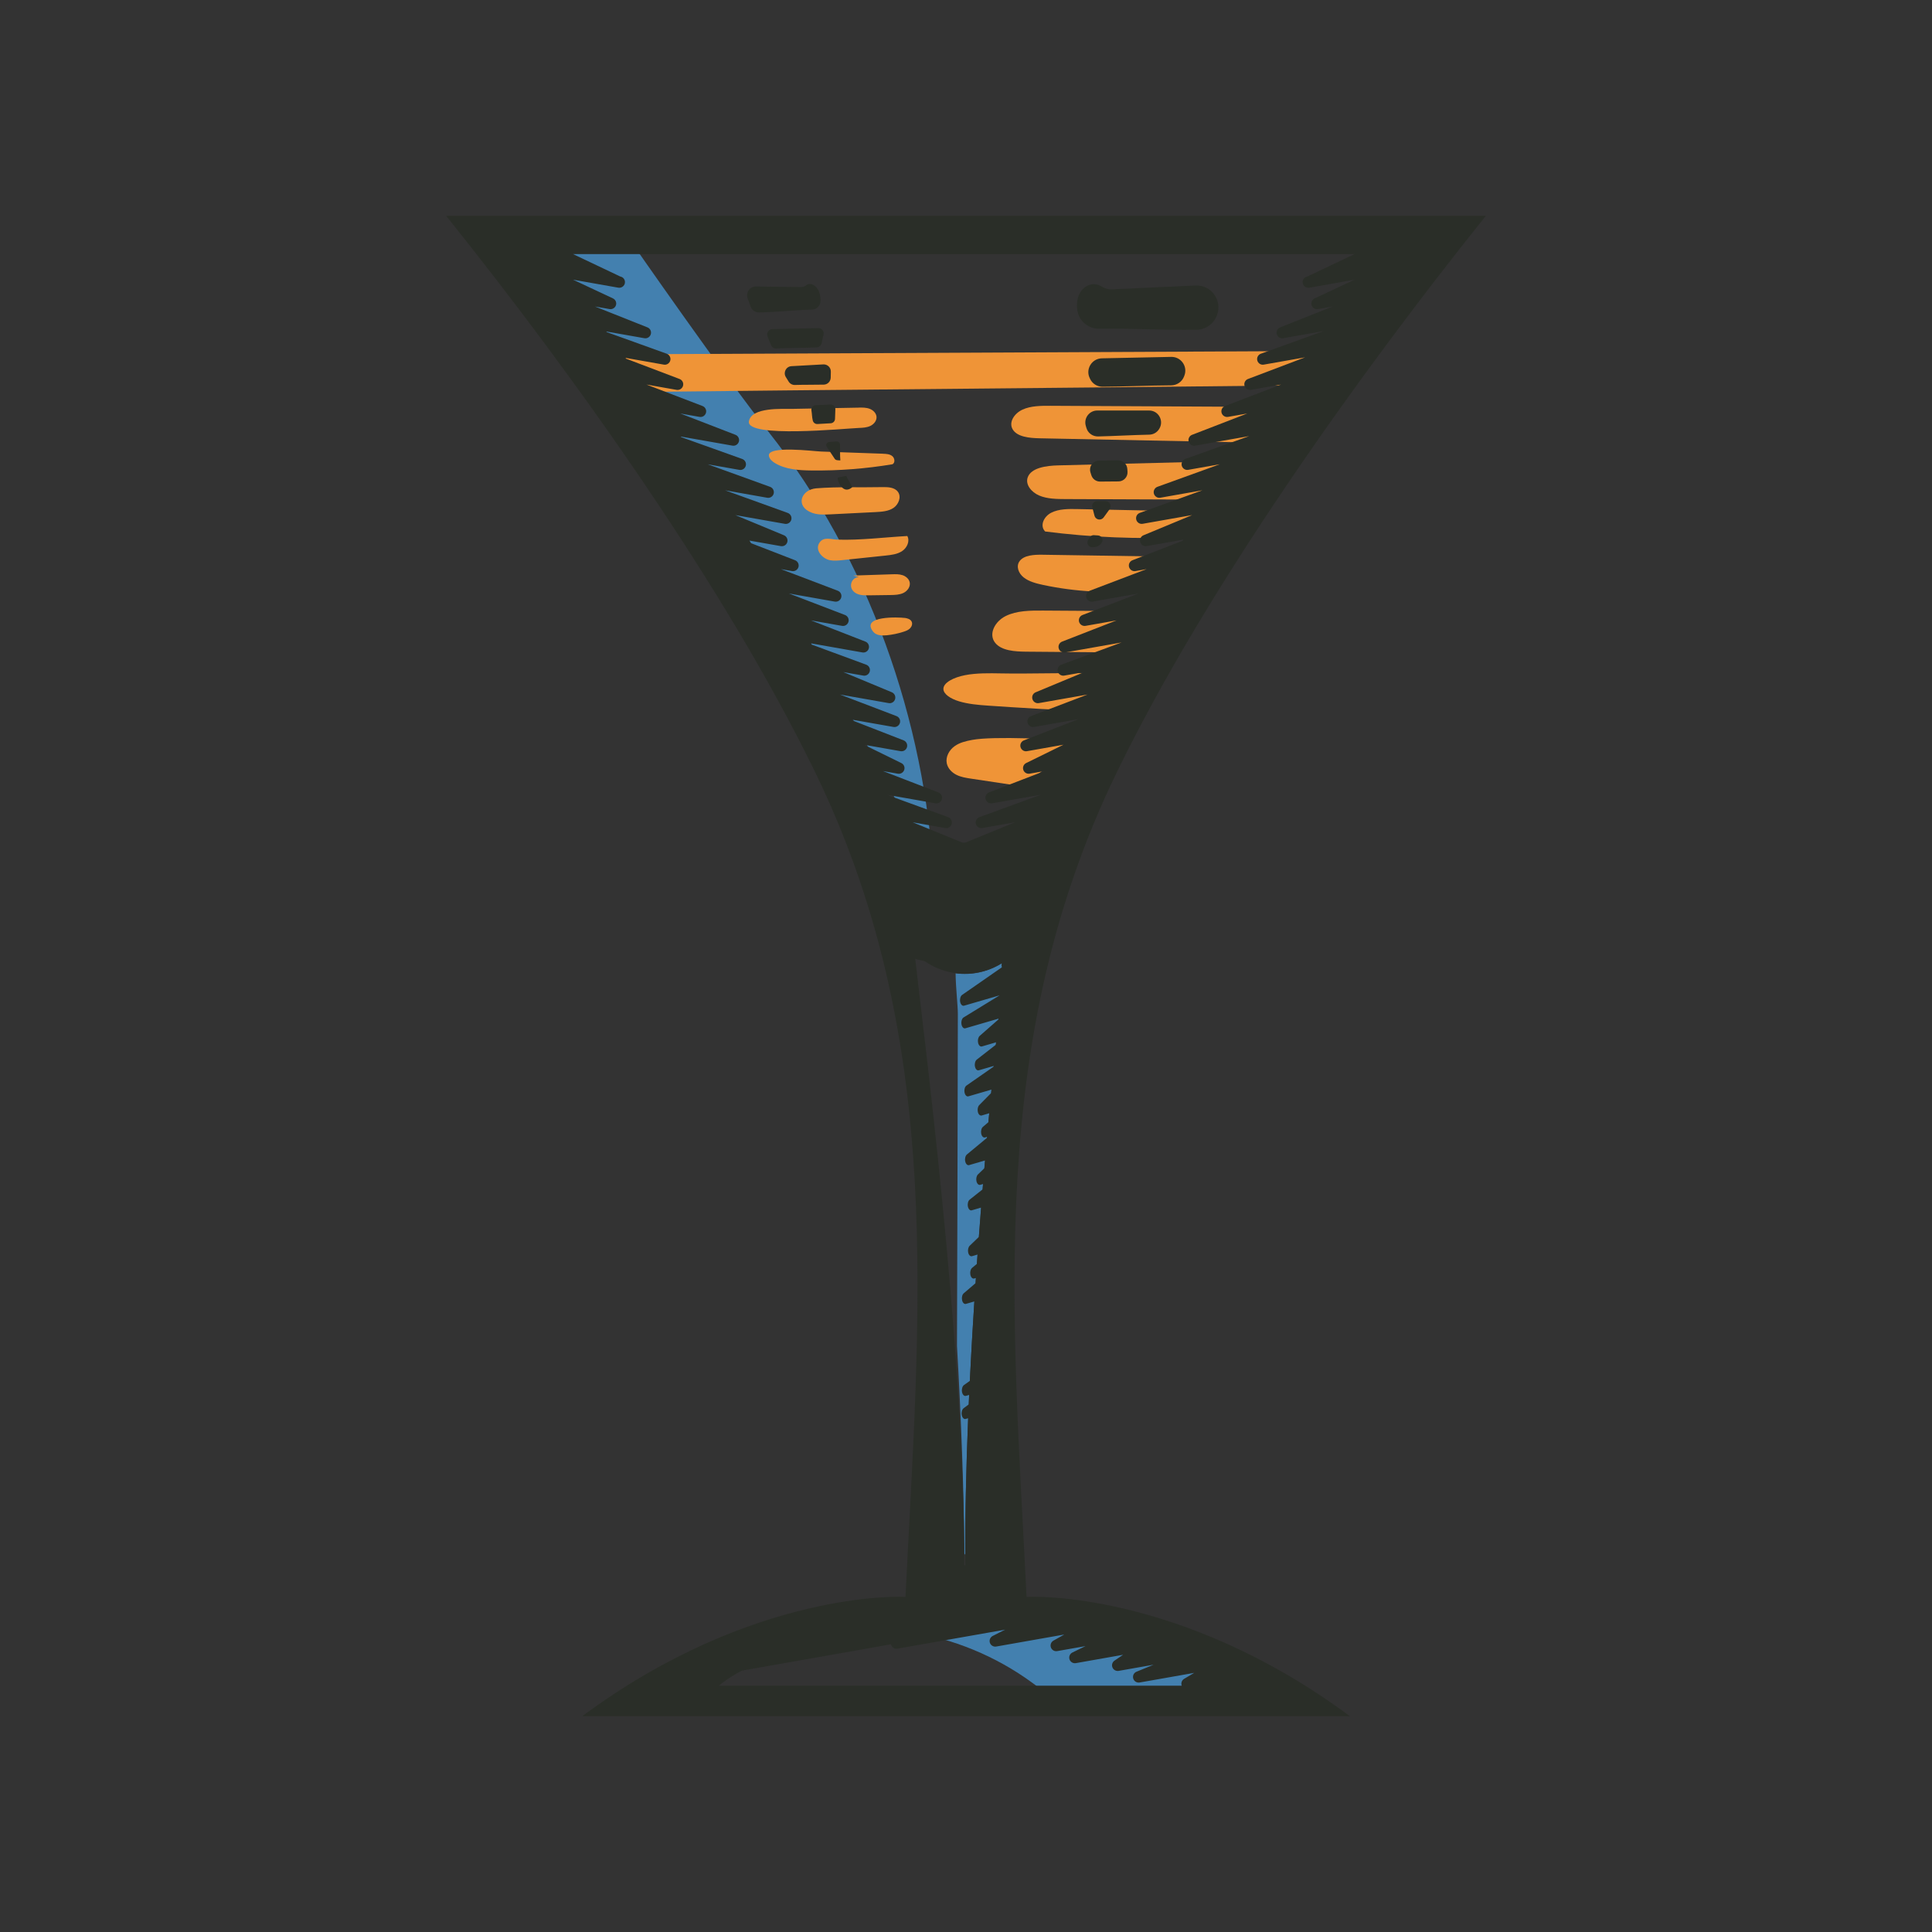 <?xml version="1.0" encoding="UTF-8"?>
<svg id="Layer_1" data-name="Layer 1" xmlns="http://www.w3.org/2000/svg" viewBox="0 0 512 512">
  <rect x="0" y="0" width="512" height="512" fill="#333333" stroke="none"/>
  <defs>
    <style>
      .cls-1 {
        fill: #4380af;
      }

      .cls-1, .cls-2, .cls-3, .cls-4 {
        stroke-width: 0px;
      }

      .cls-2 {
        fill: #2a2e28;
      }

      .cls-3 {
        fill: #fff;
      }

      .cls-4 {
        fill: #ef9437;
      }
    </style>
  </defs>
  <path class="cls-4" d="m337,107.84c-19.55-.1-39.09-.2-58.64-.3-2.52-.01-5.17,0-7.38,1.01s-3.73,3.38-2.6,5.25c1.2,1.98,4.39,2.29,7.06,2.35,19.22.39,38.44.77,57.66,1.16"/>
  <path class="cls-4" d="m330.04,122.08c-16.53.42-33.06.83-49.59,1.25-3.19.08-7.16.62-8.09,3.16-.69,1.89.93,3.94,3.06,4.84s4.61.92,6.99.93c13.76.05,27.53.11,41.29.16"/>
  <path class="cls-4" d="m321.08,135.63c-11.86-.24-23.72-.48-35.58-.72-2.36-.05-4.86-.06-6.88.95s-3.14,3.48-1.64,4.99c12.18,1.56,24.57,2.07,36.88,1.5"/>
  <path class="cls-4" d="m313.29,147.58l-37.05-.57c-2.22-.03-4.85.11-6.02,1.67-1.02,1.36-.33,3.24,1.06,4.34s3.31,1.6,5.18,2c8.49,1.81,17.39,2.29,26.1,1.41"/>
  <path class="cls-4" d="m298.25,161.95c-7.28-.05-14.55-.09-21.83-.14-3.38-.02-6.96,0-9.87,1.43s-4.7,4.83-2.79,7.15c1.68,2.05,5.16,2.28,8.15,2.31,7.24.06,20.05.15,27.29.22"/>
  <path class="cls-4" d="m288.87,178.42c-7.29-.14-16.19.18-23.48.04-3.26-.06-6.62-.12-9.66.47s-5.72,1.98-5.72,3.63c0,1.36,1.84,2.6,4.16,3.3s5.04.97,7.72,1.14c6.01.4,22.26,1.55,28.28,1.23"/>
  <path class="cls-4" d="m285.88,196.32c-5.83-.38-22.47-1.31-28.23-.24-1.65.31-3.34.69-4.72,1.7-1.37,1-2.37,2.77-2.03,4.48.27,1.37,1.34,2.46,2.55,3.07s2.56.82,3.89,1.02c4.61.69,9.22,1.38,13.83,2.08"/>
  <path class="cls-1" d="m203.76,114.55c-11.93-15.08-36.74-50.83-36.74-50.83l-29.72-1.61c42.64,52.63,81.77,109.01,110.1,170.54-2.09-41.25-17.36-84.88-43.65-118.1Z"/>
  <path class="cls-4" d="m155.56,93.94c65.28-.31,130.56-.62,195.84-.93-1.86,2.96-2.72,6.12-4.58,9.08-61.12.7-122.95,1.16-184.07,1.85-1.35-3.44-5.84-6.56-7.19-10Z"/>
  <path class="cls-1" d="m240.61,432.4c11.88,1.78,23.31,6.48,32.99,13.58,1.84,1.35,3.66,2.81,5.8,3.61,2.47.93,5.18.93,7.82.91,12.03-.07,24.07-.15,36.1-.22,1.63-5.9-2.48-12.3-7.54-15.74s-11.28-4.62-17.3-5.71c-9.51-1.71-19.1-3.36-28.76-3.3s-20.79,1.93-29.1,6.86Z"/>
  <g>
    <path class="cls-2" d="m294.66,76.68l22.17-1.02c4.09-.19,7.09,3.82,5.74,7.69-.01.04-.03.09-.04.13-.8,2.3-2.95,3.86-5.38,3.9-8.63.15-17.2-.39-25.82-.26-2.93.04-5.47-2.09-5.84-5-.18-1.46-.08-2.9.57-4.23,1.15-2.36,3.79-3.23,5.68-2.07.89.55,1.88.9,2.93.86Z"/>
    <path class="cls-2" d="m292,94.96l18.39-.38c2.6-.05,4.42,2.54,3.48,4.97-.03.08-.06.16-.09.23-.54,1.41-1.9,2.33-3.41,2.34-6.04.03-12.16.34-18.2.37-1.4,0-2.68-.8-3.28-2.07-.03-.07-.07-.14-.1-.21-1.17-2.39.55-5.19,3.21-5.25Z"/>
    <path class="cls-2" d="m290.79,108.79h13.74c2.49,0,4,2.74,2.68,4.86-.01.02-.03.04-.04.06-.56.91-1.55,1.46-2.62,1.48-4.23.08-9.28.38-13.55.47-1.4.03-2.68-.87-3.08-2.22-.06-.2-.12-.41-.18-.61-.57-2.03.94-4.04,3.05-4.04Z"/>
    <path class="cls-2" d="m291.24,122.07l5.08-.07c1.29-.02,2.36.99,2.43,2.28.01.24.04.47.05.71.11,1.39-.99,2.58-2.38,2.59-1.63.01-3.27.03-4.9.04-1.06,0-2-.69-2.31-1.71-.07-.23-.15-.47-.22-.71-.49-1.54.64-3.11,2.26-3.13Z"/>
    <path class="cls-2" d="m290.79,132.78h2.17c1.11,0,1.75,1.26,1.1,2.16-.53.73-1.05,1.46-1.58,2.18-.22.3-.56.5-.93.55,0,0-.01,0-.02,0-.7.08-1.33-.36-1.49-1.05s-.38-1.42-.57-2.14c-.22-.86.43-1.71,1.32-1.71Z"/>
    <path class="cls-2" d="m289.92,141.83l1.08.07c1,.07,1.54,1.23.92,2.02-.35.45-.84.81-1.37.97-.38.11-.77.15-1.16.13-.96-.05-1.54-1.1-1.03-1.92.13-.21.26-.43.38-.63.24-.43.7-.68,1.19-.65Z"/>
  </g>
  <g>
    <path class="cls-4" d="m227.57,108.02c.98-.02,1.99-.03,2.91.32s1.74,1.15,1.81,2.13c.07,1.03-.71,1.97-1.65,2.41s-2,.49-3.04.53c-3.62.14-29.89,2.76-29.13-1.74.64-3.85,8.96-3.26,11.34-3.31,5.92-.11,11.85-.22,17.77-.33Z"/>
    <path class="cls-4" d="m234.04,120.25c.85.03,1.76.08,2.42.62s.81,1.74.07,2.16c-7.12,1.19-14.34,1.74-21.56,1.65-3.29-.04-6.72-.25-9.55-1.93-.75-.44-1.5-1.07-1.65-1.93-.49-2.83,11.85-1.23,13.83-1.16,5.47.19,10.95.39,16.42.58Z"/>
    <path class="cls-4" d="m233.85,129.09c1.5-.03,3.26.05,4.13,1.28.95,1.34.15,3.33-1.21,4.24s-3.1,1.01-4.74,1.1c-4,.2-8,.4-12,.6-1.62.08-3.29.15-4.81-.4-4.6-1.68-2.96-6.17,1.1-6.5,5.77-.46,11.73-.19,17.52-.32Z"/>
    <path class="cls-4" d="m240.45,142.05c.73,1.35-.07,3.11-1.34,3.97s-2.86,1.05-4.39,1.21c-3.8.4-7.6.8-11.4,1.2-1.12.12-2.26.24-3.37.03-1.95-.37-4.2-2.7-2.71-4.75,1.1-1.52,3.04-.75,4.63-.7,6.13.2,12.45-.62,18.57-.96Z"/>
    <path class="cls-4" d="m226.14,152.53l10.23-.34c.95-.03,1.92-.06,2.82.24s1.73,1.01,1.9,1.94c.21,1.14-.63,2.27-1.68,2.77s-2.25.53-3.41.55c-1.93.03-3.85.05-5.78.08-.86.01-1.73.02-2.55-.21s-1.61-.75-1.96-1.53c-.41-.9-.12-2.05.65-2.66s1.97-.6,2.74.01"/>
    <path class="cls-4" d="m239.71,163.74c.74.1,1.57.33,1.89,1,.28.58.03,1.31-.42,1.77s-1.08.7-1.7.9c-1.47.48-3,.8-4.54.95-1.27.12-2.73.05-3.53-.94-3.48-4.32,6.91-3.86,8.31-3.66Z"/>
  </g>
  <path class="cls-1" d="m266.29,254.76c-3.88,2.71-8.55,3.78-13.05,3.18.06,4.1.61,8.61.6,10.8-.03,14.96-.07,29.92-.1,44.87-.03,14.36-.08,28.72-.13,43.07,1.08,18.68,1.84,37.72,1.93,55.01.08.12.17.23.26.34-.13-67.62,10.49-157.28,10.49-157.28Z"/>
  <path class="cls-3" d="m254.62,431.4c.47,0,.91.01,1.38.01.46,0,.91-.01,1.38-.01h-2.75Z"/>
  <path class="cls-2" d="m272.75,423.18h-.7c-3.79-76.39-10.61-147.68,24.04-218.78,23.77-48.77,63.74-104.86,97.67-147.2H118.24c33.93,42.34,73.9,98.42,97.67,147.2.34.7.67,1.39,1,2.09.05.23.15.44.3.62,33.17,70.2,26.49,140.65,22.75,216.07h-.7s-39.71-1.91-84.95,31.62h203.41c-45.24-33.54-84.95-31.62-84.95-31.62Zm-7.31-167.17c.01.12.03.23.06.34l-10.53,7.31c-.43.3-.65,1.07-.52,1.81.13.73.57,1.18,1.03,1.05l9.44-2.75-9.56,5.86c-.44.27-.68,1.05-.56,1.8.12.75.57,1.22,1.03,1.08l8.79-2.56c0,.07-.01.14-.02.21l-4.97,4.36c-.39.35-.58,1.12-.43,1.81.15.7.58,1.11,1.02.99l3.76-1.1c-.02.21-.04.43-.07.65l-5.06,3.94c-.41.32-.62,1.09-.48,1.81.14.72.58,1.15,1.02,1.02l3.96-1.15c0,.06-.01.12-.02.18l-7.2,5.01c-.43.3-.65,1.07-.52,1.81.13.73.57,1.19,1.03,1.05l6.11-1.78c-.03.3-.06.6-.09.91l-3.15,3.19c-.37.38-.53,1.14-.37,1.81.15.67.58,1.06,1.01.95l2.01-.59c-.07.78-.14,1.57-.22,2.36l-1.46,1.24c-.4.34-.59,1.11-.45,1.81.14.7.58,1.12,1.02,1l.54-.16c0,.08-.01.17-.02.25l-5.33,4.42c-.4.33-.6,1.11-.45,1.81.14.71.58,1.13,1.02,1.01l4.24-1.23c-.06.68-.12,1.36-.18,2.06l-1.7,1.63c-.38.37-.55,1.13-.4,1.81s.58,1.08,1.01.96l.73-.21c-.04.47-.08.95-.12,1.42l-3.42,2.71c-.41.32-.61,1.1-.47,1.81.14.71.57,1.15,1.02,1.02l2.48-.72c-.2,2.56-.4,5.15-.6,7.78l-2.42,2.33c-.38.37-.55,1.13-.4,1.81.15.68.58,1.08,1.01.96l1.46-.43c-.06.82-.12,1.65-.18,2.48l-1.26,1.05c-.4.34-.59,1.11-.45,1.81.14.71.57,1.13,1.02,1l.43-.13c-.03.46-.06.92-.09,1.38l-3.12,2.67c-.4.34-.59,1.11-.44,1.81.14.7.57,1.12,1.02,1l2.23-.65c-.45,6.93-.85,13.98-1.2,21.06l-1.56,1.11c-.42.3-.64,1.08-.51,1.81.13.73.57,1.17,1.03,1.05l.86-.25c-.04.84-.08,1.67-.11,2.51l-1.35,1.01c-.42.31-.63,1.09-.49,1.81.14.72.57,1.16,1.03,1.03l.66-.19c-.54,13.32-.84,26.55-.76,38.97h-.26c0-59.33-11.28-144.71-13-160.68l2.52.6.43.28c6.06,4,13.86,4.05,19.97.24-.05.23-.06.47-.04.73Zm-23.67-38.11l8.72,1.54c.76.14,1.51-.34,1.71-1.09.2-.75-.2-1.53-.94-1.8l-16.02-5.84s-.02-.04-.02-.06l12.68,2.24c.76.13,1.5-.33,1.71-1.08.21-.74-.19-1.52-.91-1.8l-14.71-5.67,3.95.7c.73.13,1.45-.3,1.69-1.01.23-.71-.09-1.48-.77-1.81l-9.65-4.74s-.03-.05-.04-.08l9.49,1.67c.76.13,1.5-.33,1.7-1.07.21-.74-.18-1.52-.9-1.8l-13.52-5.26c-.04-.07-.07-.15-.11-.22l10.95,1.93c.76.13,1.5-.33,1.71-1.08.21-.75-.19-1.52-.91-1.8l-14.97-5.71,12.9,2.27c.75.14,1.49-.32,1.7-1.06.21-.73-.16-1.51-.86-1.81l-12.86-5.35,5.29.93c.76.14,1.51-.34,1.71-1.09.2-.75-.2-1.53-.93-1.8l-14.43-5.32c-.06-.11-.12-.22-.19-.33l13.6,2.4c.76.14,1.5-.33,1.7-1.07s-.18-1.52-.9-1.8l-14.42-5.62,8.22,1.45c.76.14,1.5-.33,1.71-1.08.21-.75-.19-1.52-.91-1.8l-14.84-5.69,12.12,2.14c.76.13,1.5-.33,1.71-1.08.21-.75-.19-1.53-.91-1.8l-15.07-5.73,2.94.52c.76.14,1.5-.33,1.71-1.07.21-.74-.18-1.52-.9-1.8l-11.66-4.52c-.14-.23-.29-.46-.43-.69l8.33,1.47c.75.13,1.49-.32,1.7-1.06.21-.73-.16-1.51-.86-1.81l-12.89-5.35,13.1,2.31c.76.14,1.51-.34,1.71-1.09s-.21-1.53-.94-1.8l-16.59-5.99,11.15,1.97c.76.14,1.51-.34,1.71-1.09s-.21-1.53-.94-1.8l-16.54-5.98,8.38,1.48c.77.14,1.51-.34,1.71-1.09.2-.75-.21-1.53-.95-1.8l-16.15-5.78c-.04-.05-.07-.11-.11-.16l13.67,2.41c.75.14,1.5-.33,1.71-1.07.21-.74-.18-1.52-.9-1.8l-14.62-5.65,5.09.9c.76.14,1.5-.33,1.71-1.08.21-.74-.19-1.52-.91-1.8l-14.86-5.69,7.98,1.41c.76.13,1.5-.33,1.71-1.08.21-.75-.19-1.53-.91-1.8l-14.17-5.38c-.05-.08-.11-.15-.16-.22l10.15,1.79c.76.14,1.51-.34,1.71-1.09.2-.75-.21-1.53-.94-1.8l-15.88-5.72c-.04-.06-.08-.11-.12-.17l10.08,1.78c.76.14,1.49-.33,1.7-1.07.21-.74-.17-1.52-.89-1.8l-13.9-5.53,3.86.68c.74.13,1.46-.31,1.69-1.02.23-.72-.11-1.49-.79-1.81l-10.58-4.96,12,2.12c.81.14,1.59-.4,1.74-1.22.14-.82-.4-1.59-1.22-1.74l-12.52-5.94h207.11l-12.52,5.94c-.82.14-1.36.92-1.22,1.74.14.82.93,1.36,1.74,1.22l12-2.12-10.58,4.96c-.68.32-1.02,1.09-.79,1.81.23.72.95,1.16,1.69,1.02l3.86-.68-13.9,5.53c-.71.28-1.1,1.06-.89,1.8.21.74.95,1.21,1.7,1.07l10.75-1.9-16.67,6.01c-.73.26-1.14,1.04-.94,1.8.2.75.95,1.23,1.71,1.09l10.95-1.93-15.14,5.74c-.72.27-1.12,1.05-.91,1.8.21.75.95,1.21,1.71,1.08l7.98-1.41-14.86,5.69c-.72.28-1.12,1.06-.91,1.8.21.74.95,1.21,1.71,1.08l5.09-.9-14.62,5.65c-.72.28-1.11,1.06-.9,1.8.21.74.95,1.21,1.71,1.07l14.33-2.53-16.92,6.05c-.73.26-1.14,1.04-.95,1.8.2.75.95,1.23,1.71,1.09l8.38-1.48-16.54,5.98c-.73.27-1.14,1.05-.94,1.8s.95,1.23,1.71,1.09l11.15-1.97-16.59,5.99c-.73.26-1.14,1.04-.94,1.8s.95,1.23,1.71,1.09l13.1-2.31-12.89,5.35c-.71.29-1.08,1.07-.86,1.81.21.73.95,1.19,1.7,1.06l9.72-1.71c-.06.1-.12.2-.19.3l-13.3,5.16c-.72.28-1.11,1.06-.9,1.8.21.74.95,1.21,1.71,1.07l2.94-.52-15.07,5.73c-.72.27-1.12,1.05-.91,1.8.21.75.94,1.21,1.71,1.08l12.12-2.14-14.84,5.69c-.72.28-1.11,1.06-.91,1.8.21.74.95,1.21,1.71,1.08l8.22-1.45-14.42,5.62c-.72.28-1.11,1.06-.9,1.8s.95,1.21,1.7,1.07l14.95-2.64-15.97,5.89c-.73.27-1.13,1.05-.93,1.8.2.75.95,1.22,1.71,1.09l5.29-.93-12.86,5.35c-.71.29-1.08,1.07-.86,1.81.21.73.95,1.19,1.7,1.06l12.9-2.27-14.97,5.71c-.72.28-1.12,1.06-.91,1.8.21.75.94,1.21,1.71,1.08l11.79-2.08-14.47,5.63c-.72.28-1.11,1.06-.9,1.8.21.74.95,1.21,1.7,1.07l9.68-1.71-9.88,4.85c-.67.33-1,1.1-.77,1.81.23.71.96,1.14,1.69,1.01l3.95-.7-14.71,5.67c-.72.28-1.11,1.06-.91,1.8.21.74.95,1.21,1.71,1.08l12.96-2.28-16.32,5.95c-.73.27-1.14,1.05-.94,1.8.2.75.95,1.22,1.71,1.09l8.72-1.54-13.28,5.42h-.66l-13.28-5.42Zm-45.05,224.81l39.4-6.95c.17.78.93,1.3,1.72,1.15l28.52-5.03-3.28,1.66c-.66.34-.98,1.11-.75,1.81.24.71.95,1.13,1.68,1l18.03-3.18-2.86,1.61c-.64.36-.92,1.12-.68,1.81s.95,1.1,1.67.97l7.5-1.32-3.47,1.69c-.67.33-1,1.1-.77,1.81.23.71.95,1.14,1.69,1.01l12.5-2.21-2.27,1.55c-.58.4-.81,1.15-.54,1.8.27.66.96,1.03,1.65.91l9.25-1.63-4.52,1.85c-.71.29-1.09,1.07-.87,1.8.21.74.94,1.19,1.7,1.06l14.45-2.55s0,0,0,0l-2.66,1.58c-.62.37-.89,1.13-.64,1.81,0,0,0,0,0,0h-122.63s1.83-1.74,6.19-4.05Z"/>
  <g>
    <path class="cls-2" d="m212.19,76.08l-11.84-.16c-1.62-.02-2.76,1.57-2.22,3.1.27.76.54,1.54.8,2.24.33.93,1.22,1.55,2.2,1.54,4.76-.08,9.39-.64,14.08-.75,1.27-.03,2.25-1.1,2.25-2.37,0-1.08-.19-2.15-.78-3.08-.82-1.29-2.22-1.71-3.03-1-.39.35-.92.49-1.45.49Z"/>
    <path class="cls-2" d="m216.83,86.95l-12.14.27c-1,.02-1.66,1.04-1.28,1.96.31.76.62,1.49.92,2.28.22.57.78.92,1.39.89,3.56-.18,7.19-.12,10.72-.29.68-.03,1.22-.56,1.33-1.24.13-.77.33-1.46.48-2.19.19-.88-.52-1.71-1.43-1.69Z"/>
    <path class="cls-2" d="m218.19,96.57l-8.44.47c-1.45.08-2.26,1.69-1.48,2.91.24.37.47.74.69,1.11.35.61.99.98,1.69.96,2.4-.08,5.23-.03,7.67-.09,1-.03,1.79-.83,1.83-1.83.02-.53.02-1.06.03-1.59.03-1.1-.88-2-1.99-1.94Z"/>
    <path class="cls-2" d="m220.12,107.21l-3.95.17c-.72.03-1.26.69-1.13,1.4.16.89.13,1.78.36,2.68.15.56.66.95,1.24.91,1.18-.07,2.35-.13,3.52-.2.62-.04,1.11-.54,1.13-1.16.02-.84.07-1.72.09-2.56.02-.7-.56-1.27-1.26-1.24Z"/>
    <path class="cls-2" d="m221.71,116.99l-2.01.15c-.62.05-.96.74-.61,1.26.7,1.06,1.4,2.12,2.11,3.18.13.2.35.33.59.36.3.03.61.09.91.07-.13-1.4-.04-2.85-.1-4.25-.02-.45-.42-.79-.87-.76Z"/>
    <path class="cls-2" d="m224.25,126.12l-2.26.44c-.01,1.21.94,2.75,1.86,3.09.74.28,1.44-.05,2-.53-.27-.75-1.32-2.25-1.59-3Z"/>
  </g>
</svg>